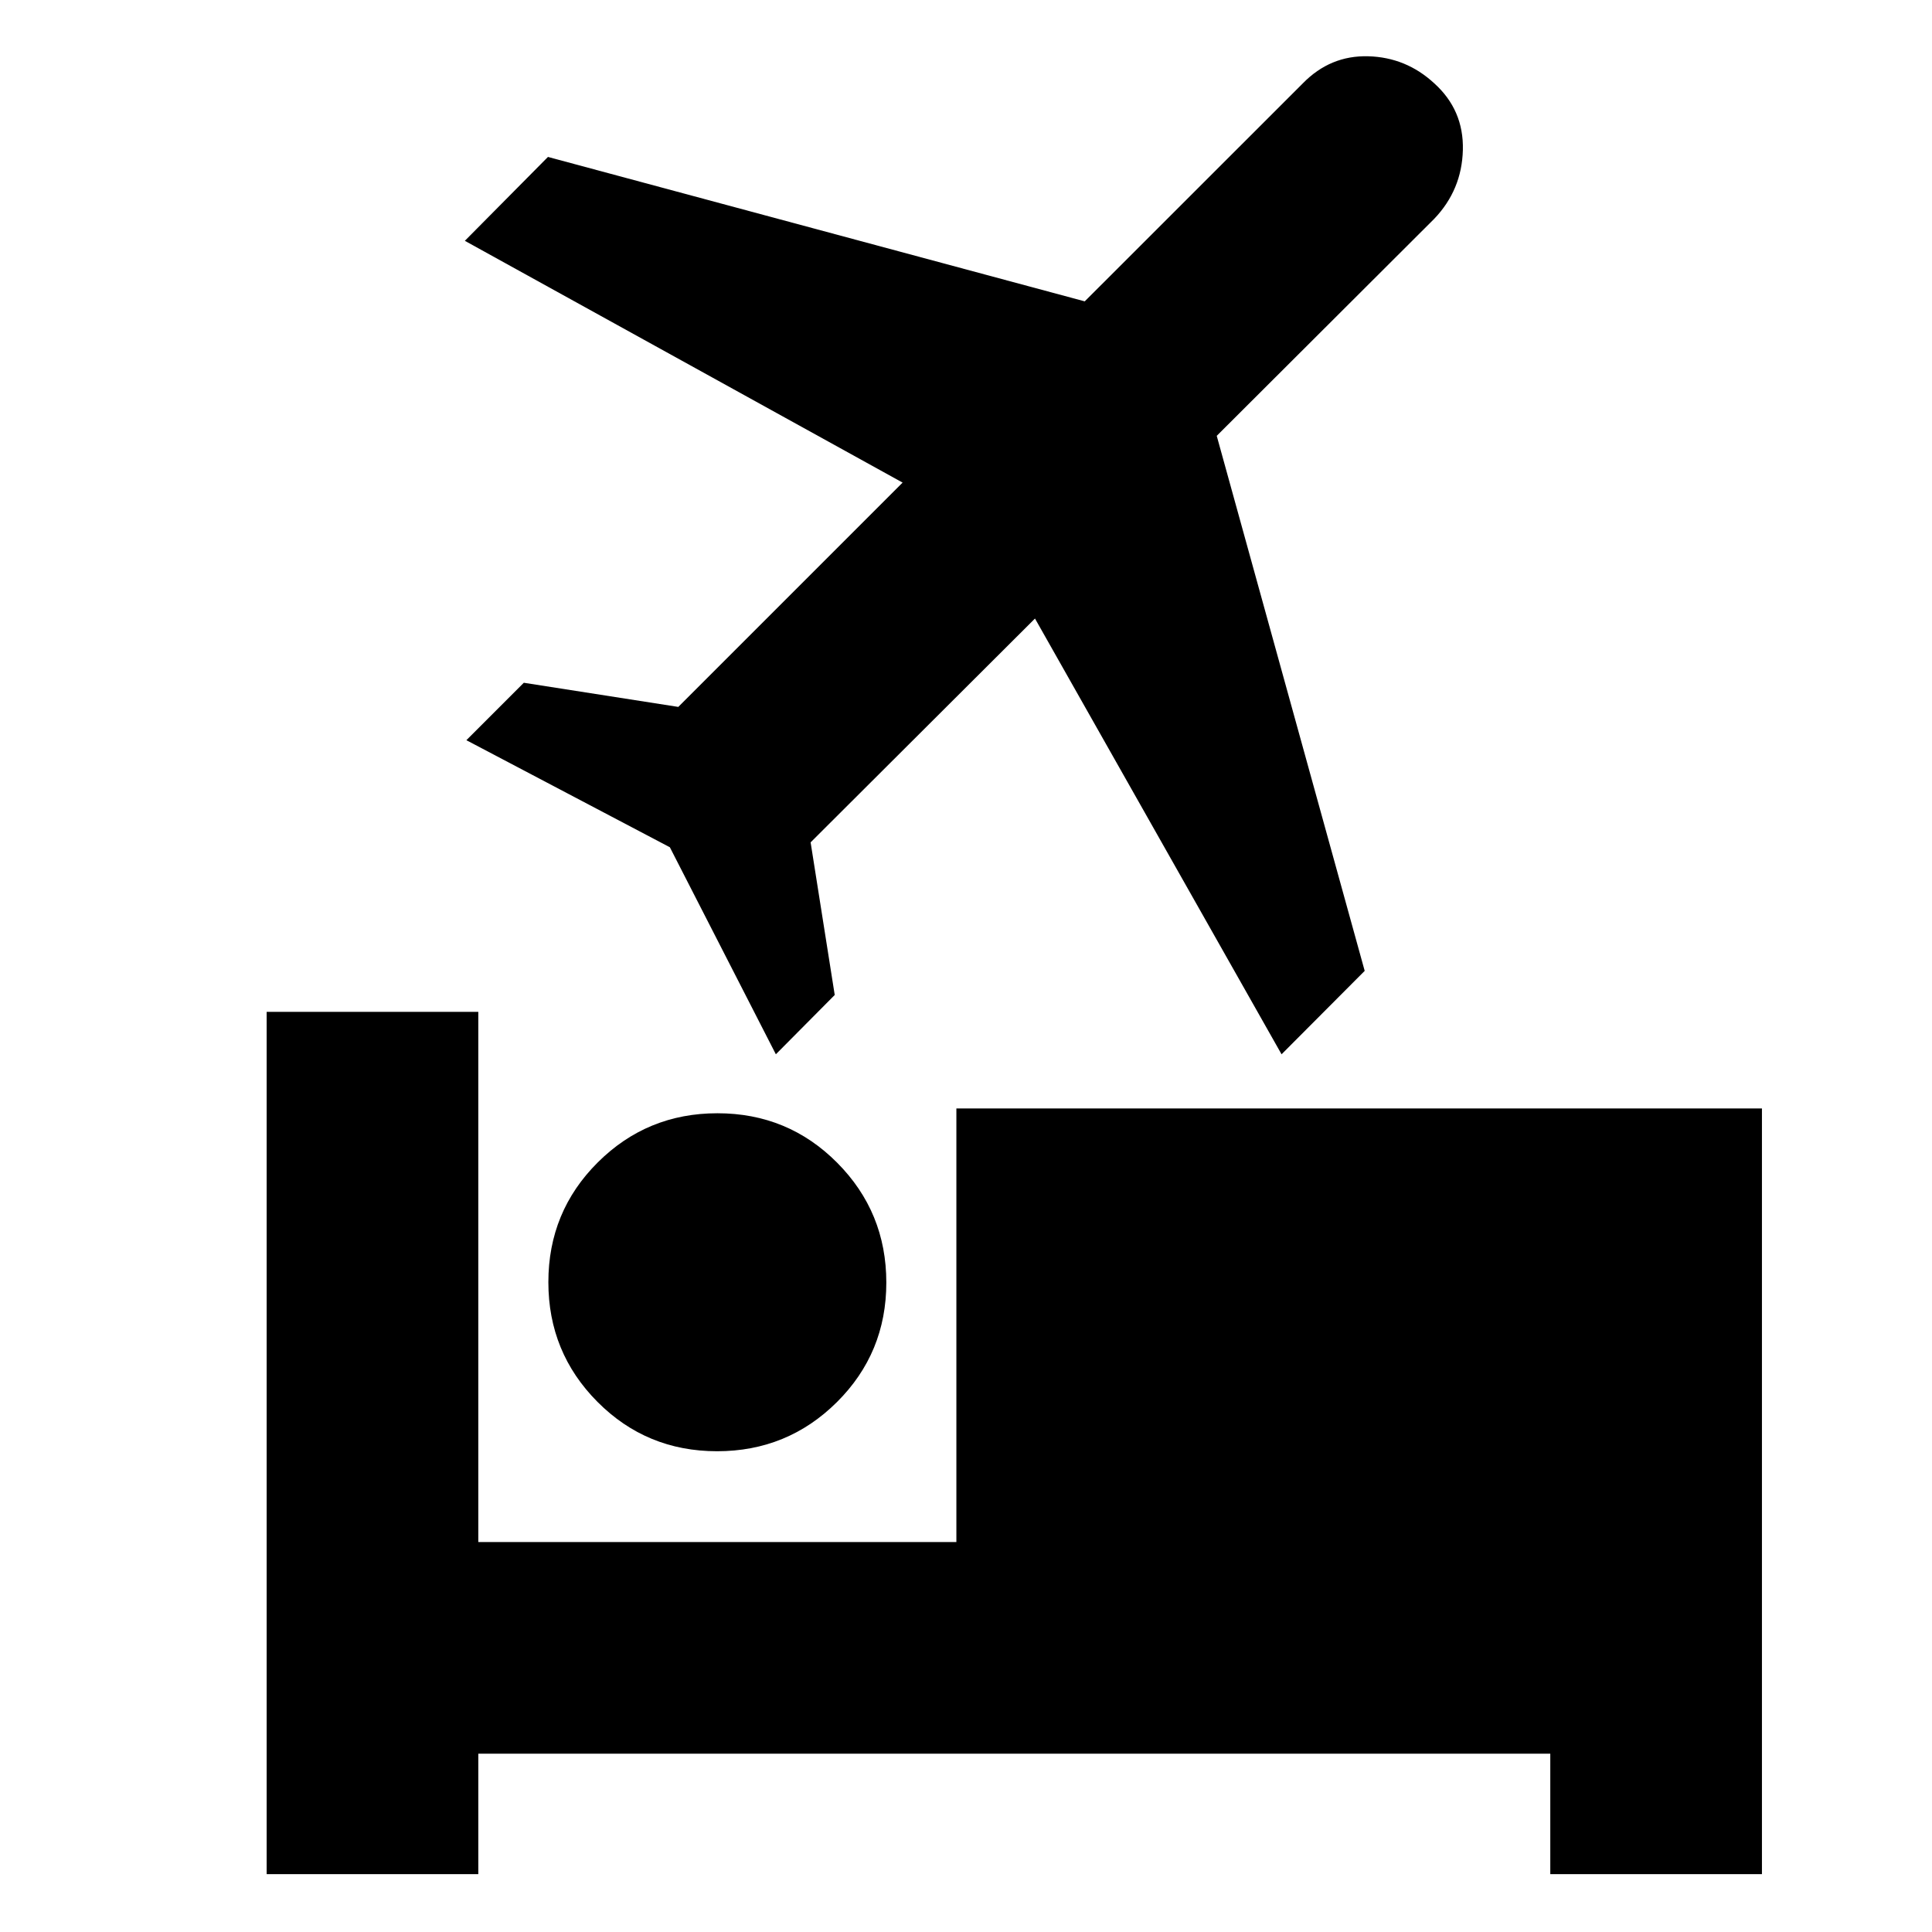 <svg xmlns="http://www.w3.org/2000/svg" height="20" viewBox="0 -960 960 960" width="20"><path d="M356.29-238.89q-35.01 0-59.41-24.53t-24.4-59.48q0-35.05 24.53-59.49 24.52-24.44 59.48-24.44 35.05 0 59.48 24.57 24.44 24.56 24.44 59.56t-24.56 59.41q-24.56 24.4-59.56 24.4ZM132.5-28.74v-428.48h105.17v263.46h237.55v-215.46H875.5v380.48H770.33v-59.85H237.67v59.85H132.5Zm504.3-407.39L514.28-652.65 402.79-541.44l11.98 75.84-29.25 29.47L332.85-539l-101.11-53.2 28.54-28.54 76.76 12L448.5-720.2 230.98-840.34l41.3-41.68L539-810.26l108.37-108.33q13.63-13.95 32.46-13.45t32.84 13.44q14.72 13.29 14.22 33.12t-14.22 34.2L604.59-743.43l73.52 265.85-41.31 41.45Z"/></svg>